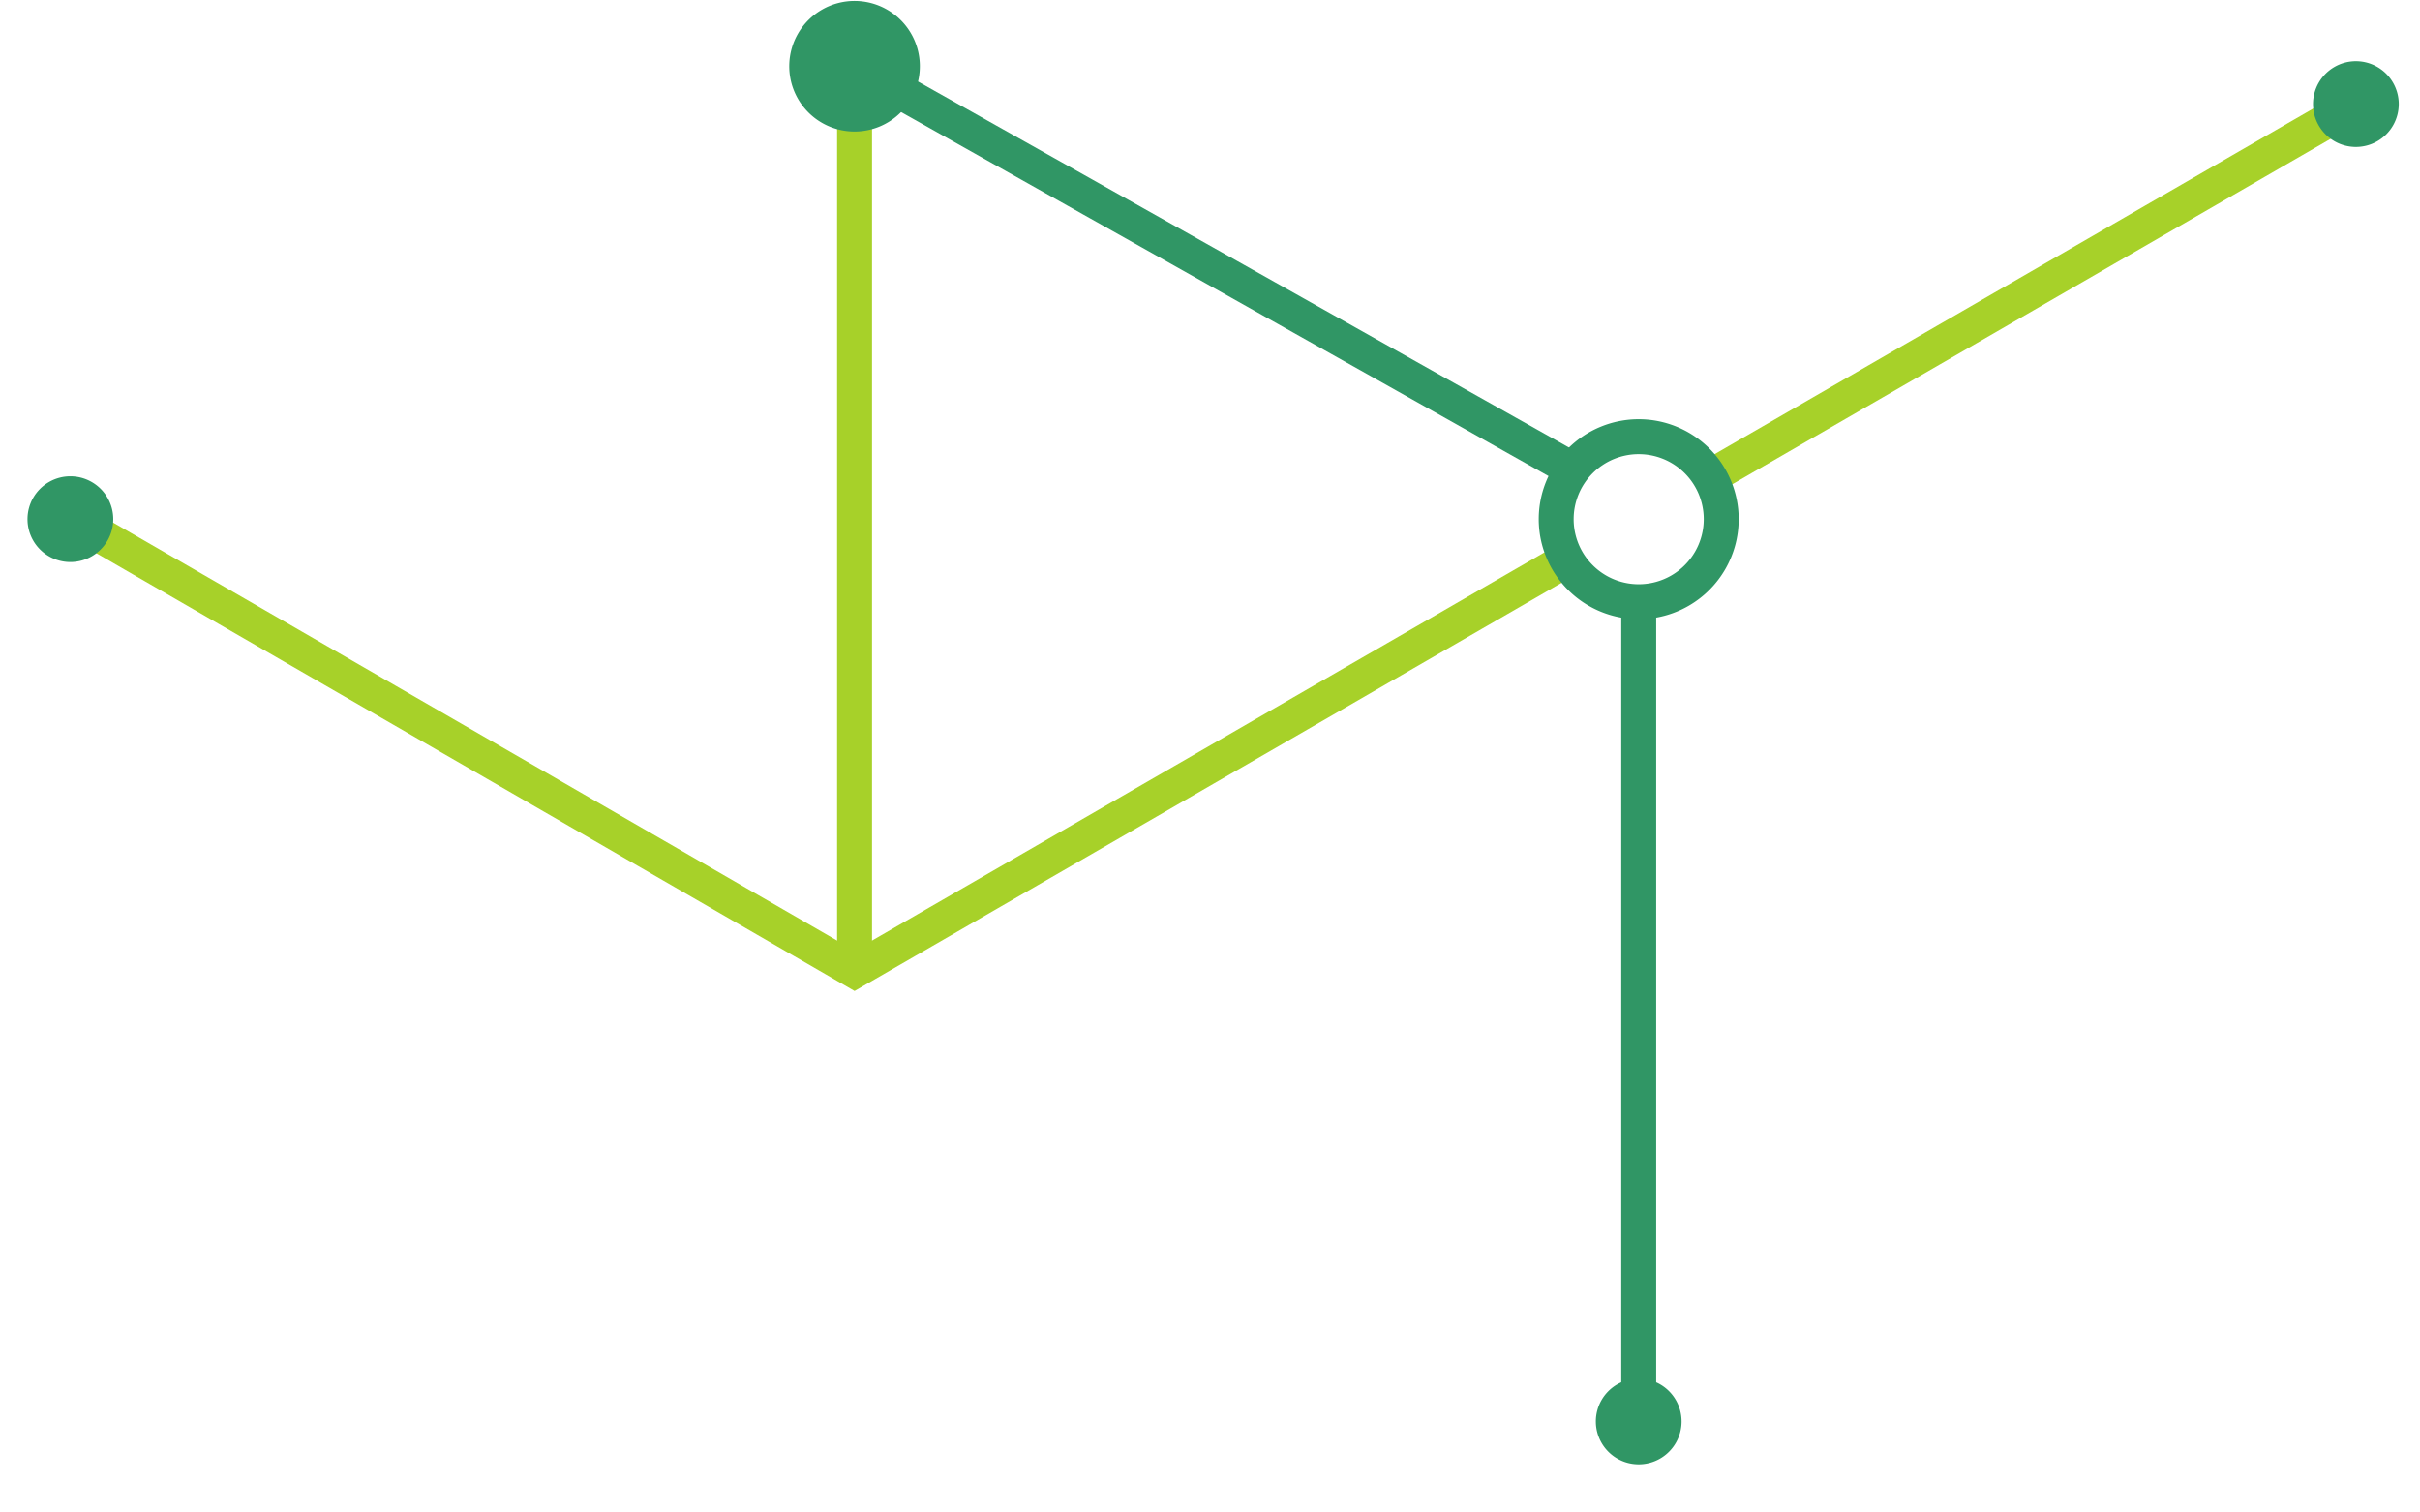 <svg xmlns="http://www.w3.org/2000/svg" width="176" height="110" viewBox="0 0 176 110"><g><g><g><g><path fill="none" stroke="#309665" stroke-miterlimit="50" stroke-width="2.54" d="M119.18 103.383V43.76"/></g><g><path fill="none" stroke="#a7d129" stroke-miterlimit="50" stroke-width="2.54" d="M124.34 34.702L171.334 7.57"/></g><g><path fill="none" stroke="#a7d129" stroke-miterlimit="50" stroke-width="2.54" d="M5.12 37.68v0l57.03 32.926v0l51.803-29.908v0"/></g></g><g><path fill="none" stroke="#a7d129" stroke-miterlimit="50" stroke-width="2.54" d="M62.15 70.603V4.79"/></g><g><g><path fill="none" stroke="#309665" stroke-miterlimit="50" stroke-width="2.54" d="M125.18 37.76a6 6 0 1 1-12.002-.002 6 6 0 0 1 12.002.002z"/></g><g><path fill="#309665" d="M66.898 4.748a4.749 4.749 0 1 1-9.497 0 4.749 4.749 0 0 1 9.497 0"/></g><g><path fill="#309665" d="M122.296 103.378a3.117 3.117 0 1 1-6.235.001 3.117 3.117 0 0 1 6.235-.001"/></g><g><path fill="#309665" d="M174.456 7.568a3.118 3.118 0 1 1-6.236 0 3.118 3.118 0 0 1 6.236 0"/></g><g><path fill="#309665" d="M8.236 37.758a3.118 3.118 0 1 1-6.236 0 3.118 3.118 0 0 1 6.236 0"/></g><g><path fill="none" stroke="#309665" stroke-miterlimit="50" stroke-width="2.54" d="M62.15 4.79l52.236 29.37"/></g></g></g></g></svg>
